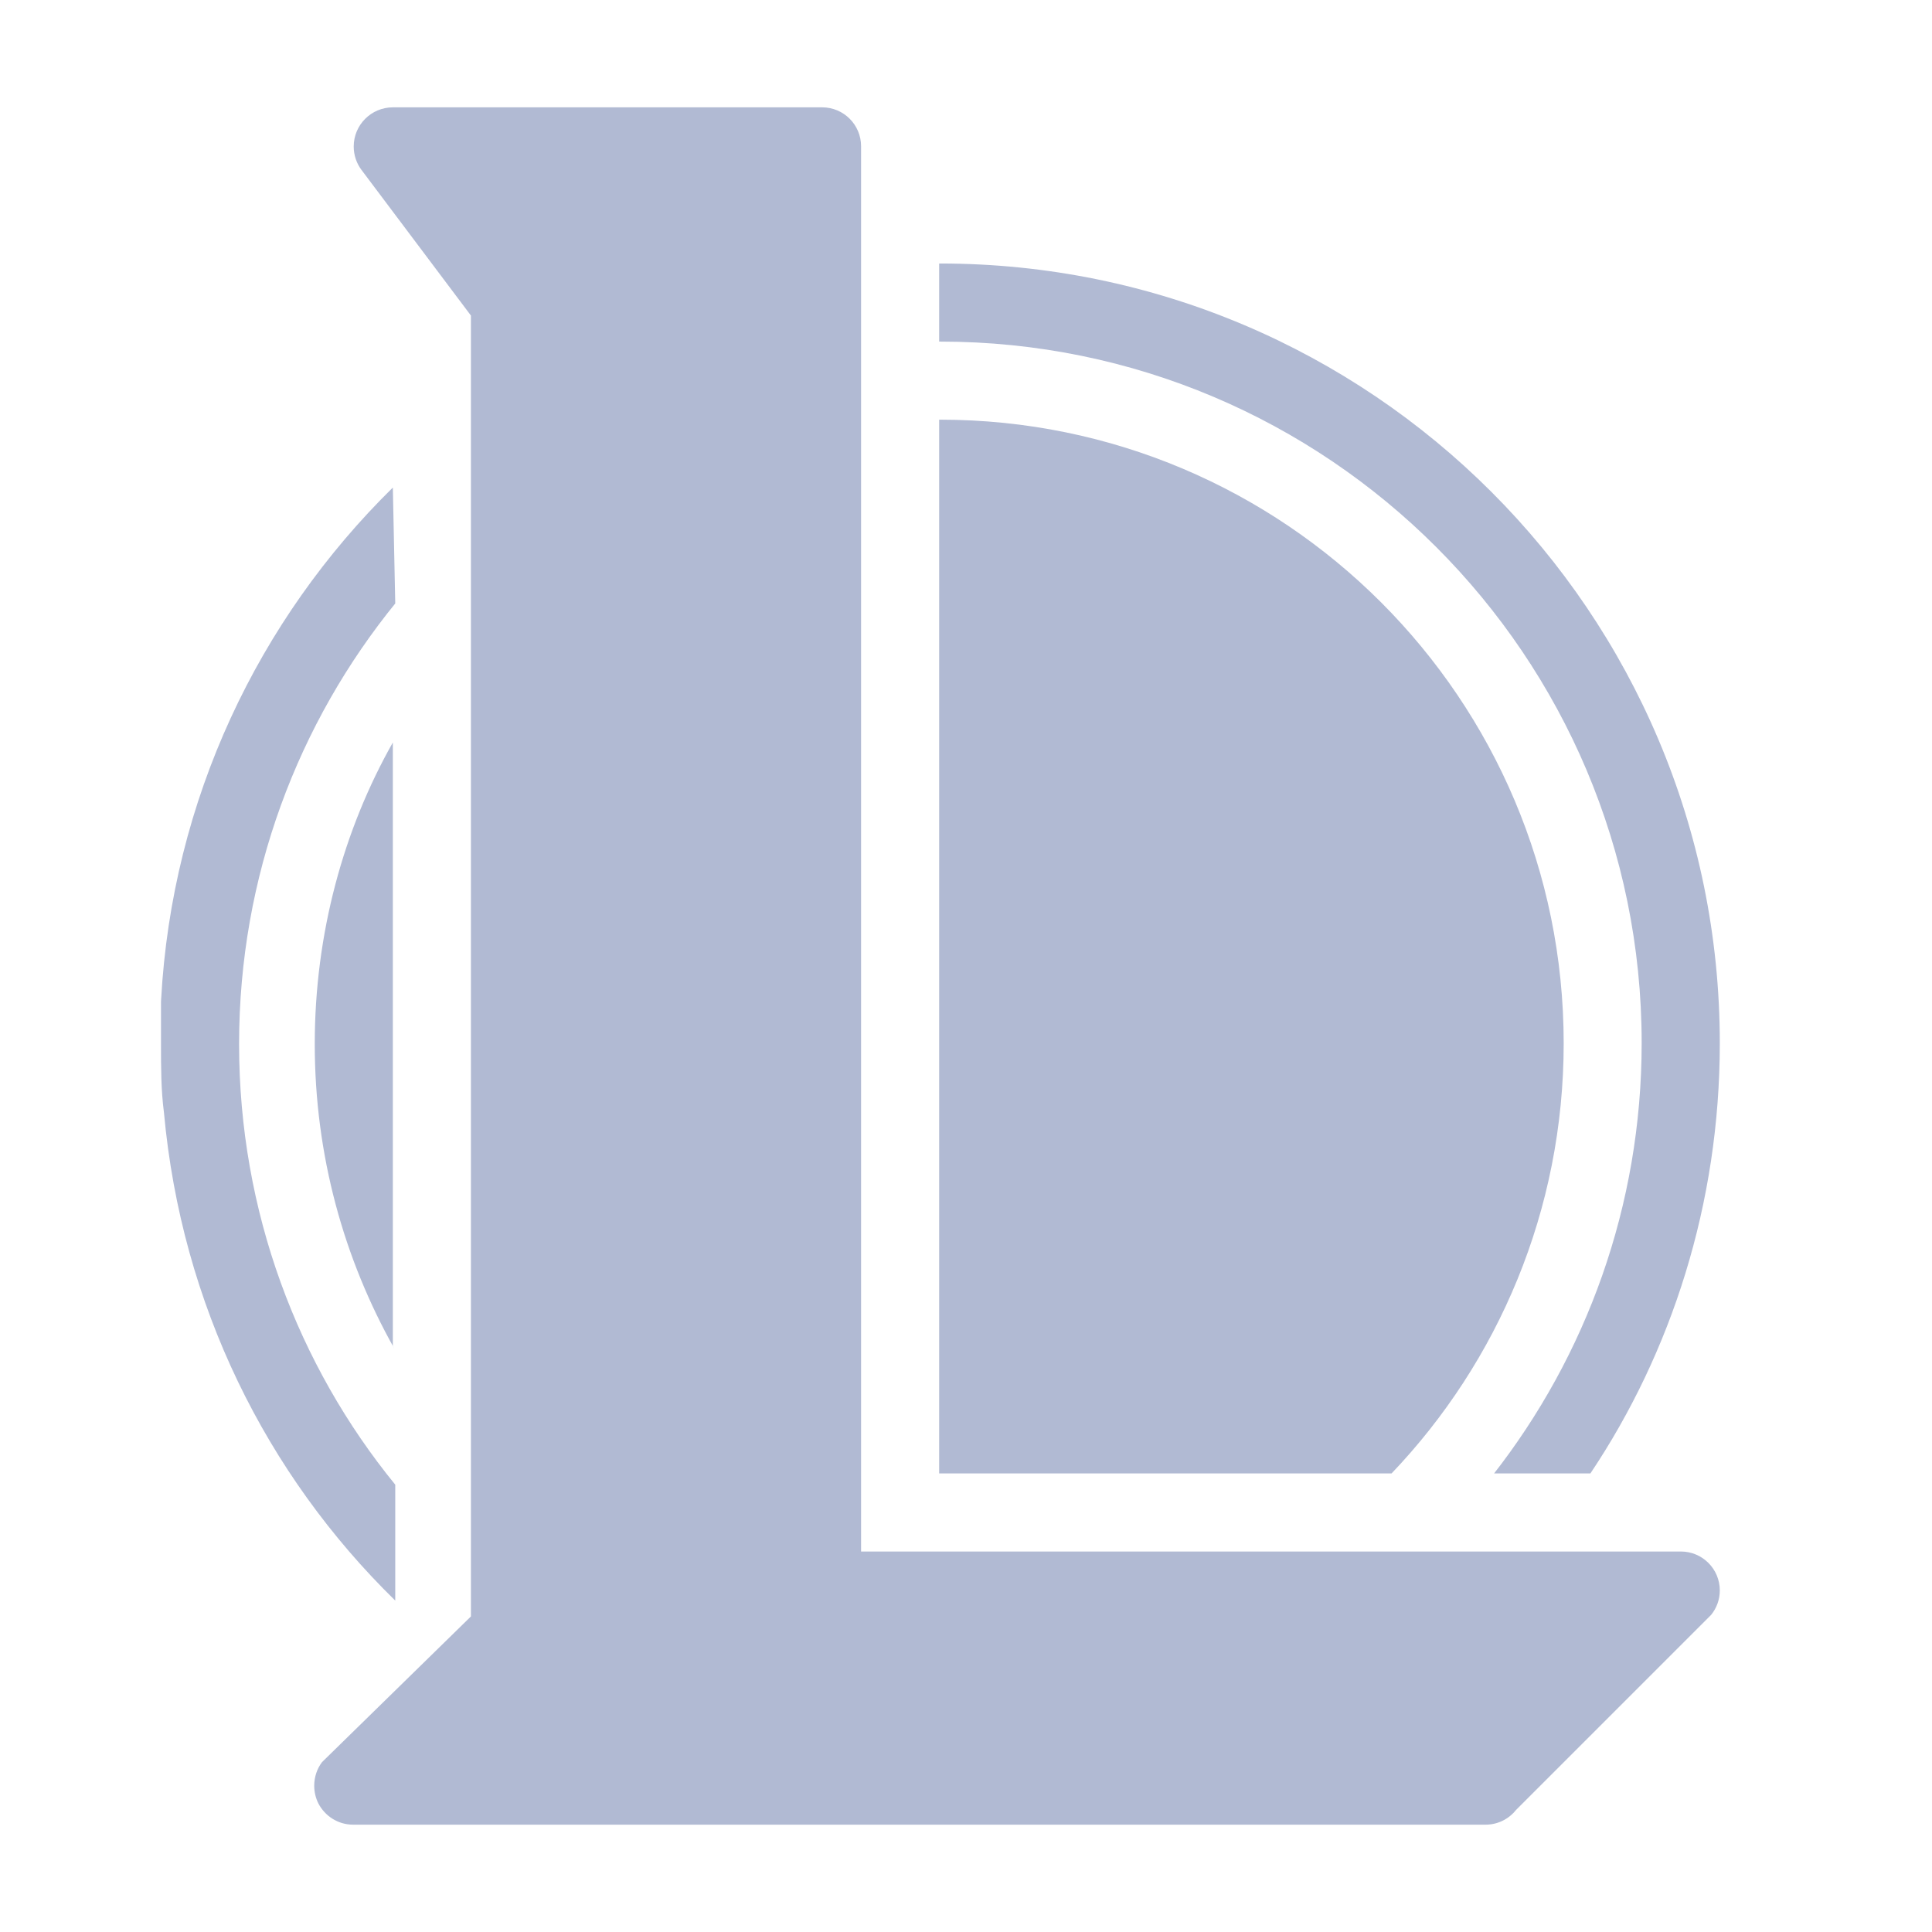 <svg width="36" height="36" viewBox="0 0 36 36" fill="none" xmlns="http://www.w3.org/2000/svg">
<path d="M7.32 2C6.917 2.001 6.591 2.327 6.591 2.73C6.591 2.894 6.645 3.045 6.736 3.167L6.735 3.165L8.775 5.88V30.12L6 32.835C5.909 32.956 5.855 33.109 5.855 33.275C5.855 33.393 5.883 33.505 5.932 33.604L5.93 33.6C6.053 33.839 6.298 34 6.58 34H27.68C27.68 34 27.681 34 27.682 34C27.912 34 28.116 33.893 28.249 33.726L31.885 30.09C31.985 29.967 32.046 29.808 32.046 29.635C32.046 29.235 31.721 28.91 31.321 28.91H16.045V2.725C16.045 2.325 15.72 2 15.32 2H7.32ZM17.5 4.91V6.365C17.506 6.365 17.513 6.365 17.52 6.365C24.738 6.365 30.59 12.217 30.59 19.435C30.59 22.471 29.555 25.265 27.818 27.484L27.84 27.455H29.635C31.145 25.2 32.046 22.425 32.046 19.44C32.046 11.415 25.541 4.91 17.516 4.91C17.511 4.91 17.505 4.91 17.5 4.91ZM17.5 7.82V27.455H25.93C27.915 25.374 29.137 22.55 29.137 19.44C29.137 13.022 23.935 7.82 17.517 7.82C17.511 7.82 17.506 7.82 17.5 7.82ZM7.32 9.085C4.818 11.543 3.205 14.898 3.002 18.628L3 18.665C3 18.925 3 19.19 3 19.455C3 19.885 3 20.31 3.055 20.73C3.381 24.316 4.968 27.481 7.362 29.822L7.365 29.825V27.665C5.553 25.444 4.455 22.578 4.455 19.455C4.455 16.332 5.553 13.466 7.384 11.221L7.365 11.245L7.32 9.085ZM7.32 13.835C6.404 15.455 5.865 17.392 5.865 19.455C5.865 21.518 6.405 23.455 7.35 25.133L7.32 25.075V13.835Z" fill="#B1BAD3"/>
</svg>
